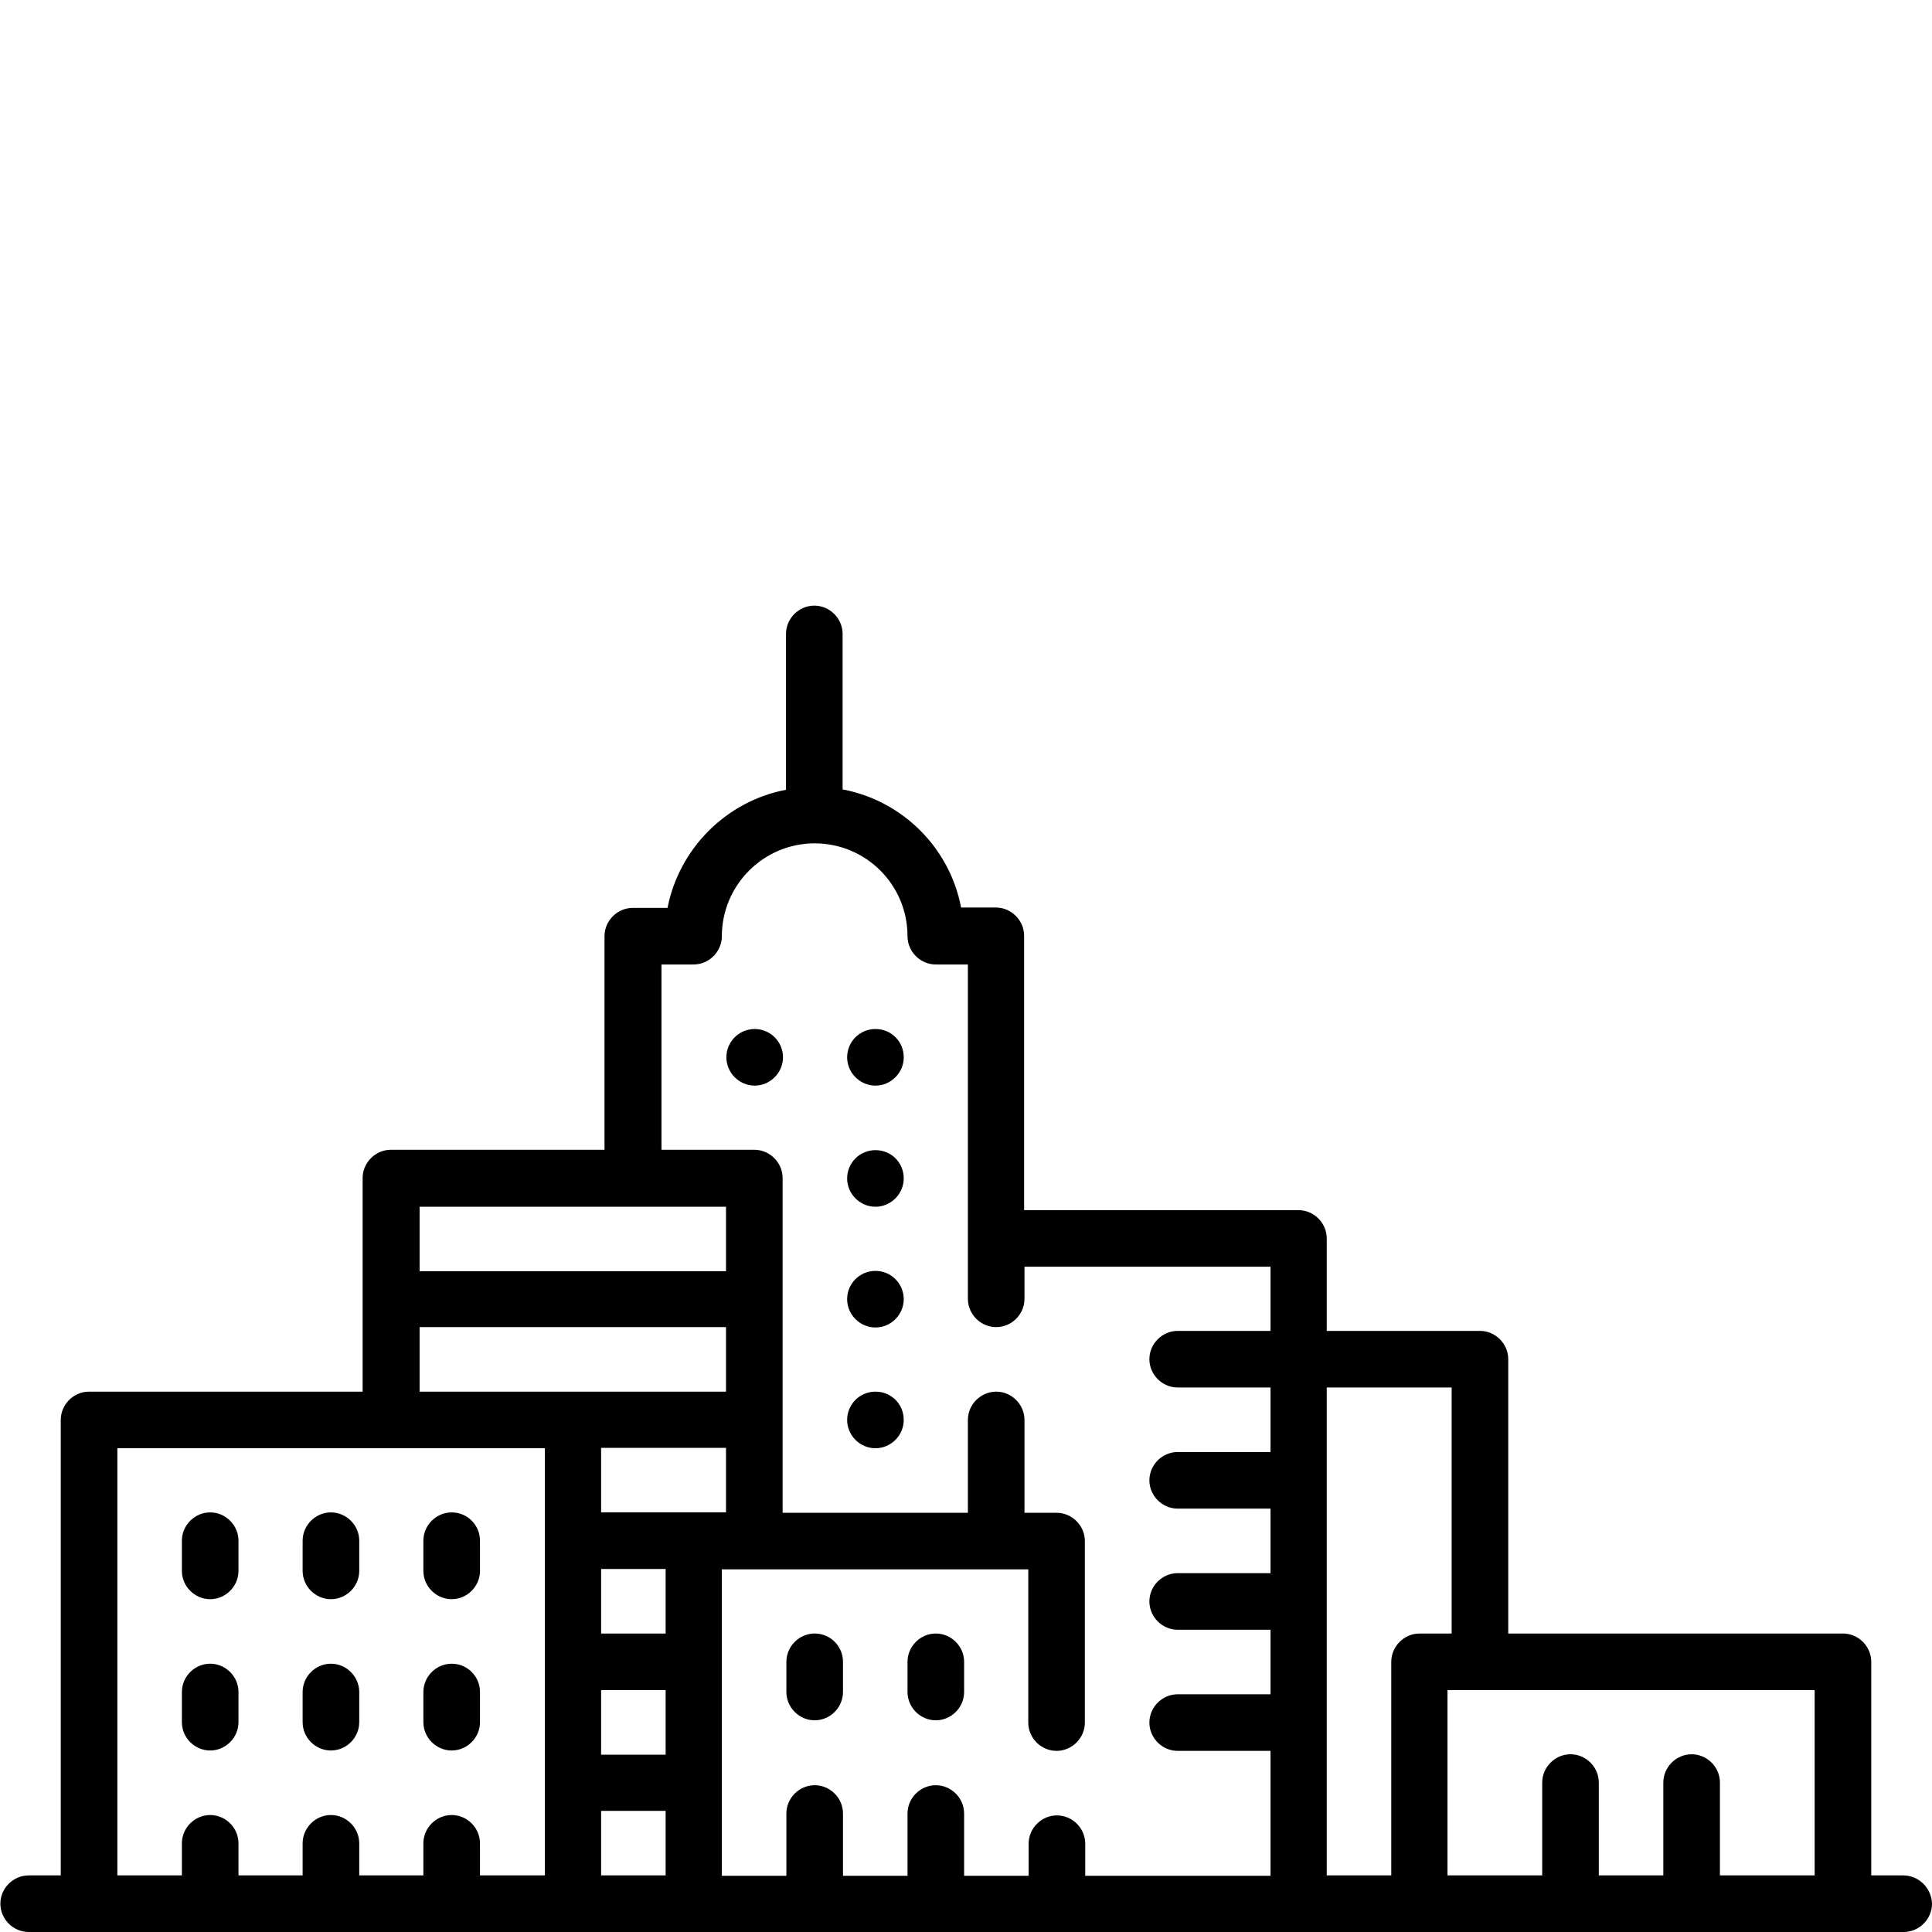 <svg xmlns="http://www.w3.org/2000/svg" viewBox="0 0 512 512"><path d="M504.4 497h-8.5v-56.6c0-4.1-3.4-7.5-7.5-7.5h-88.7v-72.7c0-4.1-3.4-7.5-7.5-7.5h-40.6v-24.5c0-4.1-3.4-7.5-7.5-7.5h-72.7V248c0-4.1-3.4-7.5-7.5-7.5h-9.2c-3-15.8-15.5-28.3-31.4-31.3V168c0-4.1-3.4-7.5-7.5-7.5s-7.5 3.4-7.5 7.5v41.3c-15.8 3-28.3 15.5-31.4 31.3h-9.2c-4.1 0-7.5 3.4-7.5 7.5v56.6h-56.6c-4.1 0-7.5 3.4-7.5 7.5v56.6H23.6c-4.1 0-7.5 3.4-7.5 7.5V497H7.6c-4.1 0-7.5 3.4-7.5 7.5s3.4 7.5 7.5 7.5h496.9c4.1 0 7.5-3.4 7.5-7.5-.1-4.1-3.5-7.5-7.6-7.5zM111.2 319.8h81.2v17.1h-81.2v-17.1zM144.3 497h-17.1v-8.5c0-4.1-3.4-7.5-7.5-7.5s-7.5 3.4-7.5 7.5v8.5h-17v-8.5c0-4.1-3.4-7.5-7.5-7.5s-7.5 3.4-7.5 7.5v8.5h-17v-8.5c0-4.1-3.4-7.5-7.5-7.5s-7.5 3.4-7.5 7.5v8.5H31.1V383.8h113.3V497zm-33.1-128.2v-17.1h81.2v17.1h-81.2zM176.4 497h-17.1v-17.1h17.1V497zm0-32h-17.1v-17.1h17.1V465zm0-32.1h-17.1v-17.1h17.1v17.1zm-17.1-32.1v-17.1h33.1v17.1h-33.1zm177.4-48.1h-24.6c-4.1 0-7.5 3.4-7.5 7.5s3.4 7.5 7.5 7.5h24.6v17.1h-24.6c-4.1 0-7.5 3.4-7.5 7.5s3.4 7.5 7.5 7.5h24.6v17.1h-24.6c-4.1 0-7.5 3.4-7.5 7.5s3.4 7.5 7.5 7.5h24.6V449h-24.6c-4.1 0-7.5 3.4-7.5 7.5s3.4 7.5 7.5 7.5h24.6v33.1h-49.1v-8.5c0-4.1-3.4-7.5-7.5-7.5s-7.5 3.4-7.5 7.5v8.5h-17.1v-16.5c0-4.1-3.4-7.5-7.5-7.5s-7.5 3.4-7.5 7.5v16.5h-17.1v-16.5c0-4.1-3.4-7.5-7.5-7.5s-7.5 3.4-7.5 7.5v16.5h-17.1v-81.2h81.2v40.6c0 4.1 3.4 7.5 7.5 7.5s7.5-3.4 7.5-7.5v-48.1c0-4.1-3.4-7.5-7.5-7.5h-8.5v-24.6c0-4.1-3.4-7.5-7.5-7.5s-7.5 3.4-7.5 7.5v24.6h-49.1v-88.7c0-4.1-3.4-7.5-7.5-7.5h-24.6v-49.1h8.5c4.1 0 7.5-3.4 7.5-7.5 0-13.5 11-24.6 24.6-24.6 13.6 0 24.6 11 24.6 24.6 0 4.1 3.4 7.5 7.5 7.5h8.5v88.6c0 4.1 3.4 7.5 7.5 7.5s7.5-3.4 7.5-7.5v-8.5h65.2v17zm32 87.7V497h-17.1V367.7h33.1v65.2h-8.5c-4.1 0-7.5 3.4-7.5 7.5zM480.9 497h-25.1v-24.6c0-4.1-3.4-7.5-7.5-7.5s-7.5 3.4-7.5 7.5V497h-17.1v-24.6c0-4.1-3.4-7.5-7.5-7.5s-7.5 3.4-7.5 7.5V497h-25.1v-49.1h97.3V497z"/><path d="M232 272.7c-4.2 0-7.5 3.4-7.5 7.5s3.4 7.5 7.5 7.5 7.5-3.4 7.5-7.5c0-4.2-3.3-7.5-7.5-7.5zm0 96.1c-4.2 0-7.5 3.4-7.5 7.5s3.4 7.5 7.5 7.5 7.5-3.4 7.5-7.5c0-4.2-3.3-7.5-7.5-7.5zm0-32c-4.2 0-7.5 3.4-7.5 7.5s3.4 7.5 7.5 7.5 7.5-3.4 7.5-7.5-3.3-7.5-7.5-7.5zm0-32c-4.2 0-7.5 3.4-7.5 7.5s3.4 7.5 7.5 7.5 7.5-3.4 7.5-7.5c0-4.2-3.3-7.5-7.5-7.5zm-32-32.1c-4.2 0-7.5 3.4-7.5 7.5s3.4 7.5 7.5 7.5 7.5-3.4 7.5-7.5c0-4.2-3.4-7.5-7.5-7.5zM55.7 440.9c-4.1 0-7.5 3.4-7.5 7.5v8c0 4.1 3.4 7.5 7.5 7.5s7.5-3.4 7.5-7.5v-8c0-4.1-3.4-7.5-7.5-7.5zm32 0c-4.1 0-7.5 3.4-7.5 7.5v8c0 4.1 3.4 7.5 7.5 7.5s7.5-3.4 7.5-7.5v-8c0-4.1-3.4-7.5-7.5-7.5zm32 0c-4.1 0-7.5 3.4-7.5 7.5v8c0 4.1 3.4 7.5 7.5 7.5s7.5-3.4 7.5-7.5v-8c0-4.1-3.3-7.5-7.5-7.5zm-64-40.1c-4.1 0-7.5 3.4-7.5 7.5v8c0 4.1 3.4 7.5 7.5 7.5s7.5-3.4 7.5-7.5v-8c0-4.1-3.4-7.5-7.5-7.5zm32 0c-4.1 0-7.5 3.4-7.5 7.5v8c0 4.1 3.4 7.5 7.5 7.5s7.5-3.4 7.5-7.5v-8c0-4.1-3.4-7.5-7.5-7.5zm32 0c-4.1 0-7.5 3.4-7.5 7.5v8c0 4.1 3.4 7.5 7.5 7.5s7.5-3.4 7.5-7.5v-8c0-4.1-3.3-7.5-7.5-7.5zm96.2 32.1c-4.1 0-7.5 3.4-7.5 7.5v8c0 4.1 3.4 7.5 7.5 7.5s7.5-3.4 7.5-7.5v-8c0-4.1-3.3-7.5-7.5-7.5zm32.1 0c-4.1 0-7.5 3.4-7.5 7.5v8c0 4.1 3.4 7.5 7.5 7.5s7.5-3.4 7.5-7.5v-8c0-4.1-3.4-7.5-7.5-7.5z"/></svg>